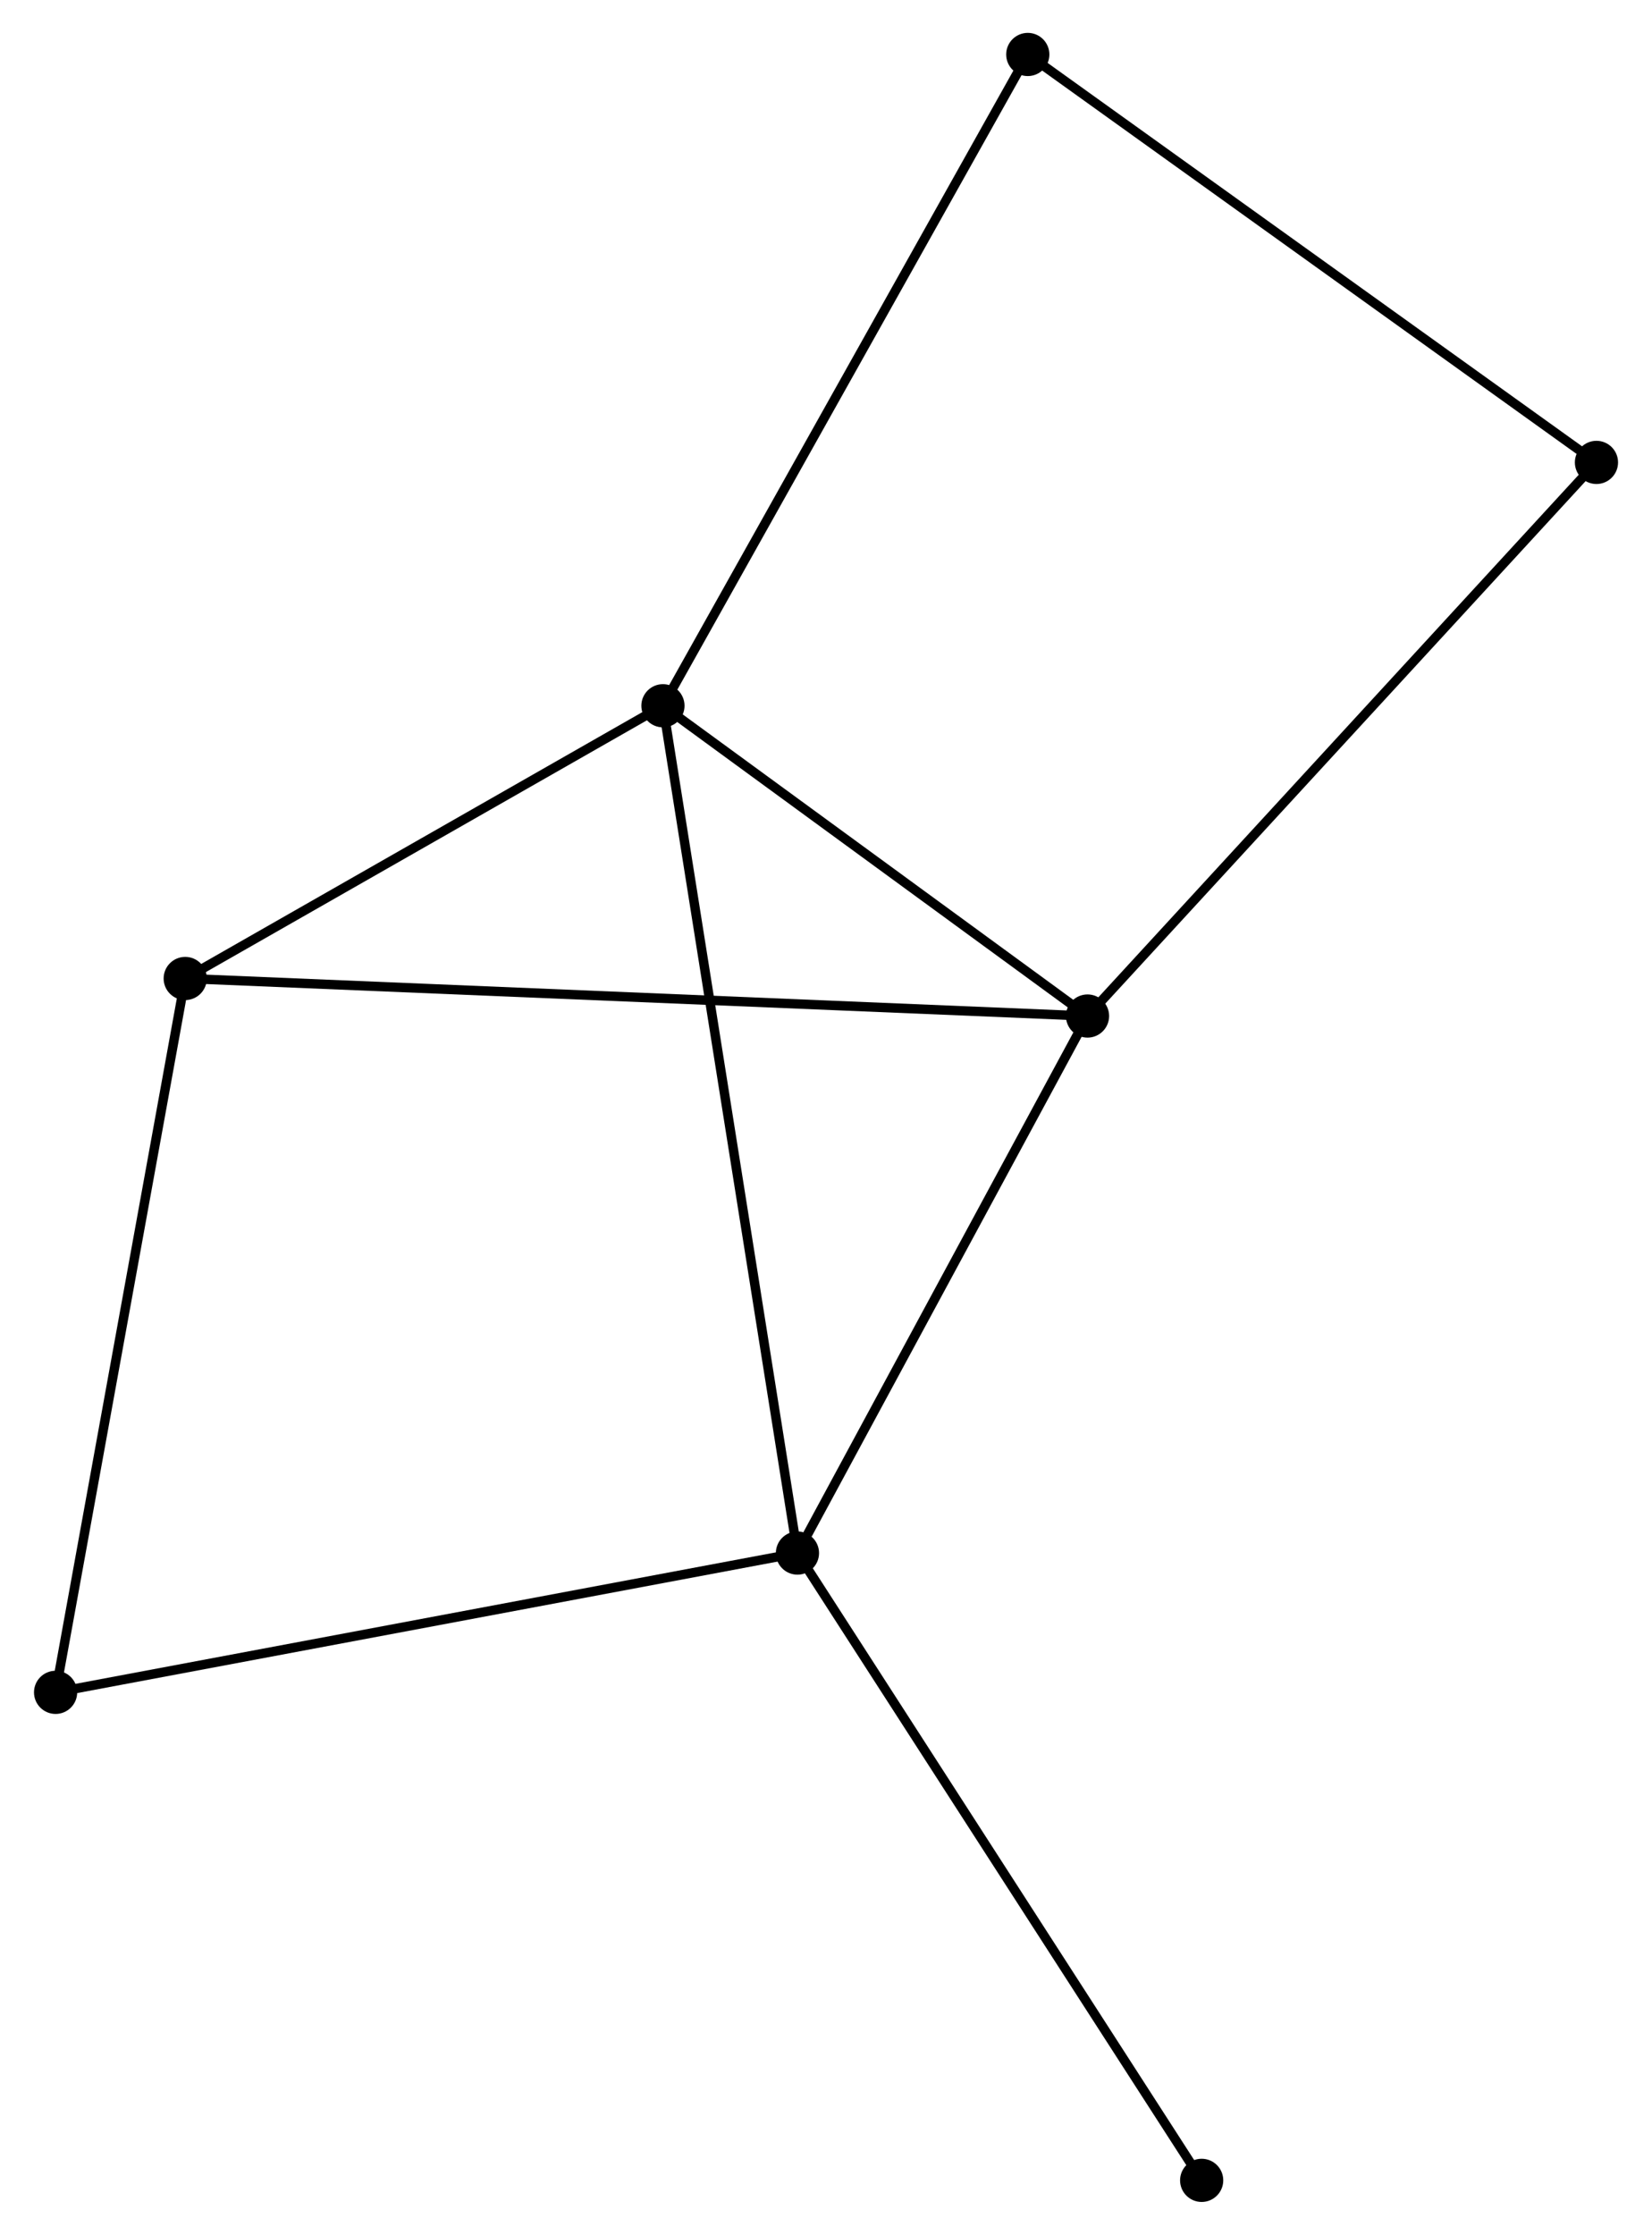 <?xml version="1.0" encoding="UTF-8" standalone="no"?>
<!DOCTYPE svg PUBLIC "-//W3C//DTD SVG 1.1//EN"
 "http://www.w3.org/Graphics/SVG/1.1/DTD/svg11.dtd">
<!-- Generated by graphviz version 2.36.0 (20140111.2315)
 -->
<!-- Title: %3 Pages: 1 -->
<svg width="176pt" height="238pt"
 viewBox="0.00 0.00 175.72 237.95" xmlns="http://www.w3.org/2000/svg" xmlns:xlink="http://www.w3.org/1999/xlink">
<g id="graph0" class="graph" transform="scale(1 1) rotate(0) translate(4 233.954)">
<title>%3</title>
<!-- 0 -->
<g id="node1" class="node"><title>0</title>
<ellipse fill="black" stroke="black" cx="111.716" cy="-125.772" rx="1.8" ry="1.8"/>
</g>
<!-- 1 -->
<g id="node2" class="node"><title>1</title>
<ellipse fill="black" stroke="black" cx="66.492" cy="-158.808" rx="1.8" ry="1.8"/>
</g>
<!-- 0&#45;&#45;1 -->
<g id="edge1" class="edge"><title>0&#45;&#45;1</title>
<path fill="none" stroke="black" d="M110.211,-126.871C103.345,-131.887 75.022,-152.577 68.049,-157.671"/>
</g>
<!-- 2 -->
<g id="node3" class="node"><title>2</title>
<ellipse fill="black" stroke="black" cx="80.819" cy="-68.59" rx="1.8" ry="1.8"/>
</g>
<!-- 0&#45;&#45;2 -->
<g id="edge2" class="edge"><title>0&#45;&#45;2</title>
<path fill="none" stroke="black" d="M110.688,-123.869C105.997,-115.187 86.647,-79.376 81.883,-70.558"/>
</g>
<!-- 3 -->
<g id="node4" class="node"><title>3</title>
<ellipse fill="black" stroke="black" cx="15.607" cy="-129.77" rx="1.8" ry="1.8"/>
</g>
<!-- 0&#45;&#45;3 -->
<g id="edge3" class="edge"><title>0&#45;&#45;3</title>
<path fill="none" stroke="black" d="M109.709,-125.855C97.201,-126.376 30.079,-129.168 17.603,-129.687"/>
</g>
<!-- 5 -->
<g id="node5" class="node"><title>5</title>
<ellipse fill="black" stroke="black" cx="165.925" cy="-184.718" rx="1.8" ry="1.8"/>
</g>
<!-- 0&#45;&#45;5 -->
<g id="edge4" class="edge"><title>0&#45;&#45;5</title>
<path fill="none" stroke="black" d="M113.056,-127.229C120.491,-135.313 156.618,-174.599 164.432,-183.096"/>
</g>
<!-- 1&#45;&#45;2 -->
<g id="edge5" class="edge"><title>1&#45;&#45;2</title>
<path fill="none" stroke="black" d="M66.791,-156.924C68.656,-145.182 78.662,-82.175 80.522,-70.464"/>
</g>
<!-- 1&#45;&#45;3 -->
<g id="edge6" class="edge"><title>1&#45;&#45;3</title>
<path fill="none" stroke="black" d="M64.799,-157.842C57.073,-153.433 25.205,-135.248 17.359,-130.77"/>
</g>
<!-- 6 -->
<g id="node6" class="node"><title>6</title>
<ellipse fill="black" stroke="black" cx="105.352" cy="-228.154" rx="1.8" ry="1.8"/>
</g>
<!-- 1&#45;&#45;6 -->
<g id="edge7" class="edge"><title>1&#45;&#45;6</title>
<path fill="none" stroke="black" d="M67.453,-160.522C72.782,-170.033 98.681,-216.249 104.283,-226.245"/>
</g>
<!-- 4 -->
<g id="node7" class="node"><title>4</title>
<ellipse fill="black" stroke="black" cx="1.8" cy="-53.76" rx="1.8" ry="1.8"/>
</g>
<!-- 2&#45;&#45;4 -->
<g id="edge8" class="edge"><title>2&#45;&#45;4</title>
<path fill="none" stroke="black" d="M78.866,-68.223C67.933,-66.171 14.438,-56.132 3.685,-54.113"/>
</g>
<!-- 7 -->
<g id="node8" class="node"><title>7</title>
<ellipse fill="black" stroke="black" cx="123.874" cy="-1.8" rx="1.8" ry="1.8"/>
</g>
<!-- 2&#45;&#45;7 -->
<g id="edge9" class="edge"><title>2&#45;&#45;7</title>
<path fill="none" stroke="black" d="M81.883,-66.939C87.788,-57.779 116.483,-13.266 122.689,-3.639"/>
</g>
<!-- 3&#45;&#45;4 -->
<g id="edge10" class="edge"><title>3&#45;&#45;4</title>
<path fill="none" stroke="black" d="M15.266,-127.892C13.355,-117.375 4.008,-65.917 2.129,-55.573"/>
</g>
<!-- 5&#45;&#45;6 -->
<g id="edge11" class="edge"><title>5&#45;&#45;6</title>
<path fill="none" stroke="black" d="M164.427,-185.792C156.12,-191.749 115.751,-220.697 107.02,-226.959"/>
</g>
</g>
</svg>
